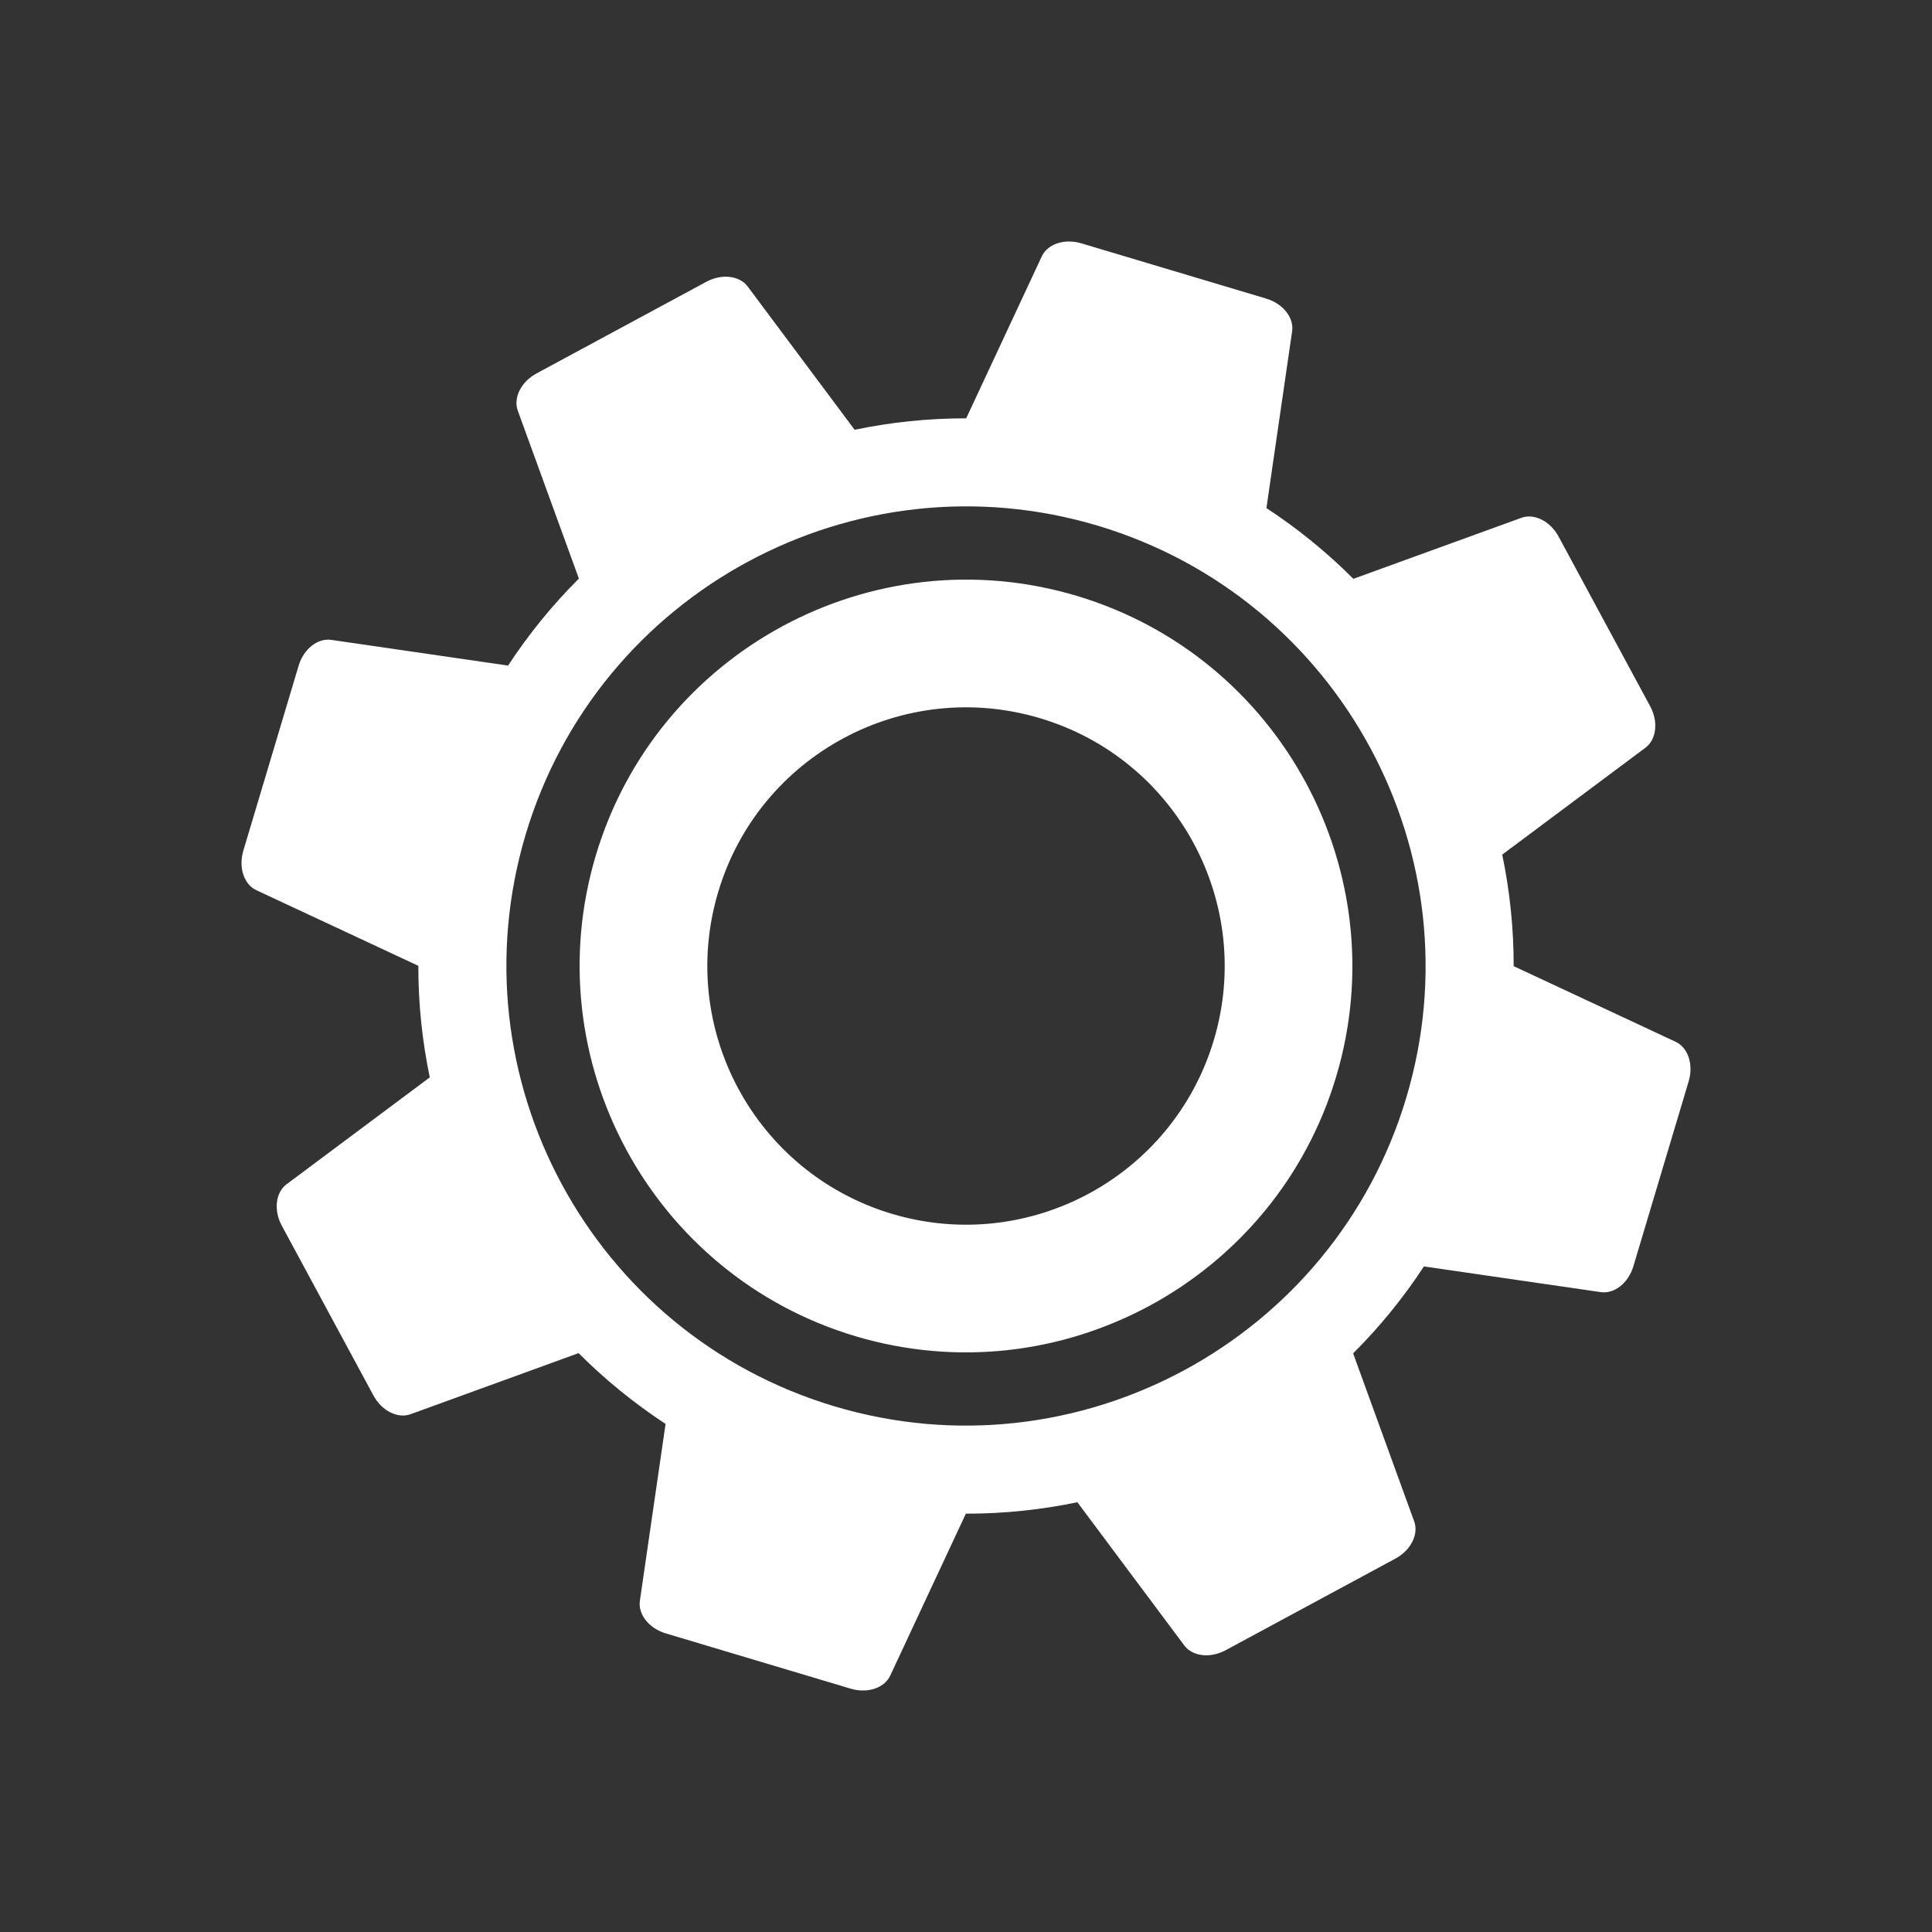 <svg width="40" height="40" viewBox="0 0 40 40" fill="none" xmlns="http://www.w3.org/2000/svg">
<rect x="0" y="0" width="40" height="40" fill="#333333" stroke="none"/>
<path fill-rule="evenodd" clip-rule="evenodd" d="M17.275 29.116C22.302 30.619 27.614 27.752 29.116 22.725C30.619 17.698 27.752 12.386 22.725 10.883C17.698 9.381 12.386 12.248 10.884 17.275C9.381 22.302 12.248 27.614 17.275 29.116ZM31.339 20.003L34.692 21.569C34.95 21.689 35.066 22.041 34.962 22.388L33.818 26.215C33.715 26.562 33.424 26.793 33.142 26.752L29.481 26.22C29.052 26.875 28.56 27.477 28.015 28.02L29.279 31.498C29.377 31.765 29.21 32.097 28.891 32.269L25.376 34.166C25.058 34.338 24.689 34.295 24.519 34.067L22.306 31.102C21.553 31.259 20.779 31.34 19.997 31.339L18.431 34.692C18.311 34.95 17.959 35.066 17.612 34.962L13.785 33.818C13.438 33.715 13.207 33.424 13.248 33.142L13.78 29.481C13.125 29.051 12.523 28.56 11.979 28.015L8.502 29.279C8.235 29.377 7.903 29.21 7.731 28.891L5.834 25.376C5.662 25.058 5.705 24.689 5.933 24.519L8.898 22.306C8.741 21.553 8.66 20.779 8.661 19.996L5.308 18.431C5.05 18.311 4.934 17.959 5.038 17.612L6.182 13.785C6.285 13.438 6.576 13.207 6.858 13.248L10.519 13.78C10.948 13.125 11.44 12.523 11.985 11.979L10.72 8.502C10.623 8.235 10.79 7.903 11.109 7.731L14.624 5.834C14.942 5.662 15.311 5.705 15.481 5.933L17.694 8.898C18.447 8.741 19.221 8.66 20.004 8.661L21.569 5.308C21.689 5.05 22.041 4.934 22.388 5.038L26.215 6.182C26.562 6.285 26.793 6.576 26.752 6.858L26.22 10.519C26.875 10.948 27.477 11.44 28.02 11.984L31.498 10.721C31.765 10.623 32.097 10.79 32.269 11.109L34.166 14.624C34.338 14.942 34.295 15.311 34.067 15.481L31.102 17.694C31.259 18.447 31.34 19.221 31.339 20.003ZM18.466 25.131C21.3 25.977 24.283 24.367 25.131 21.534C25.977 18.7 24.367 15.716 21.534 14.87C18.7 14.023 15.716 15.633 14.87 18.466C14.023 21.3 15.633 24.283 18.466 25.131ZM12.336 17.709C13.599 13.483 18.065 11.073 22.291 12.336C26.517 13.599 28.927 18.065 27.664 22.291C26.401 26.517 21.935 28.927 17.709 27.664C13.483 26.401 11.073 21.935 12.336 17.709Z" fill="white"/>
</svg>
